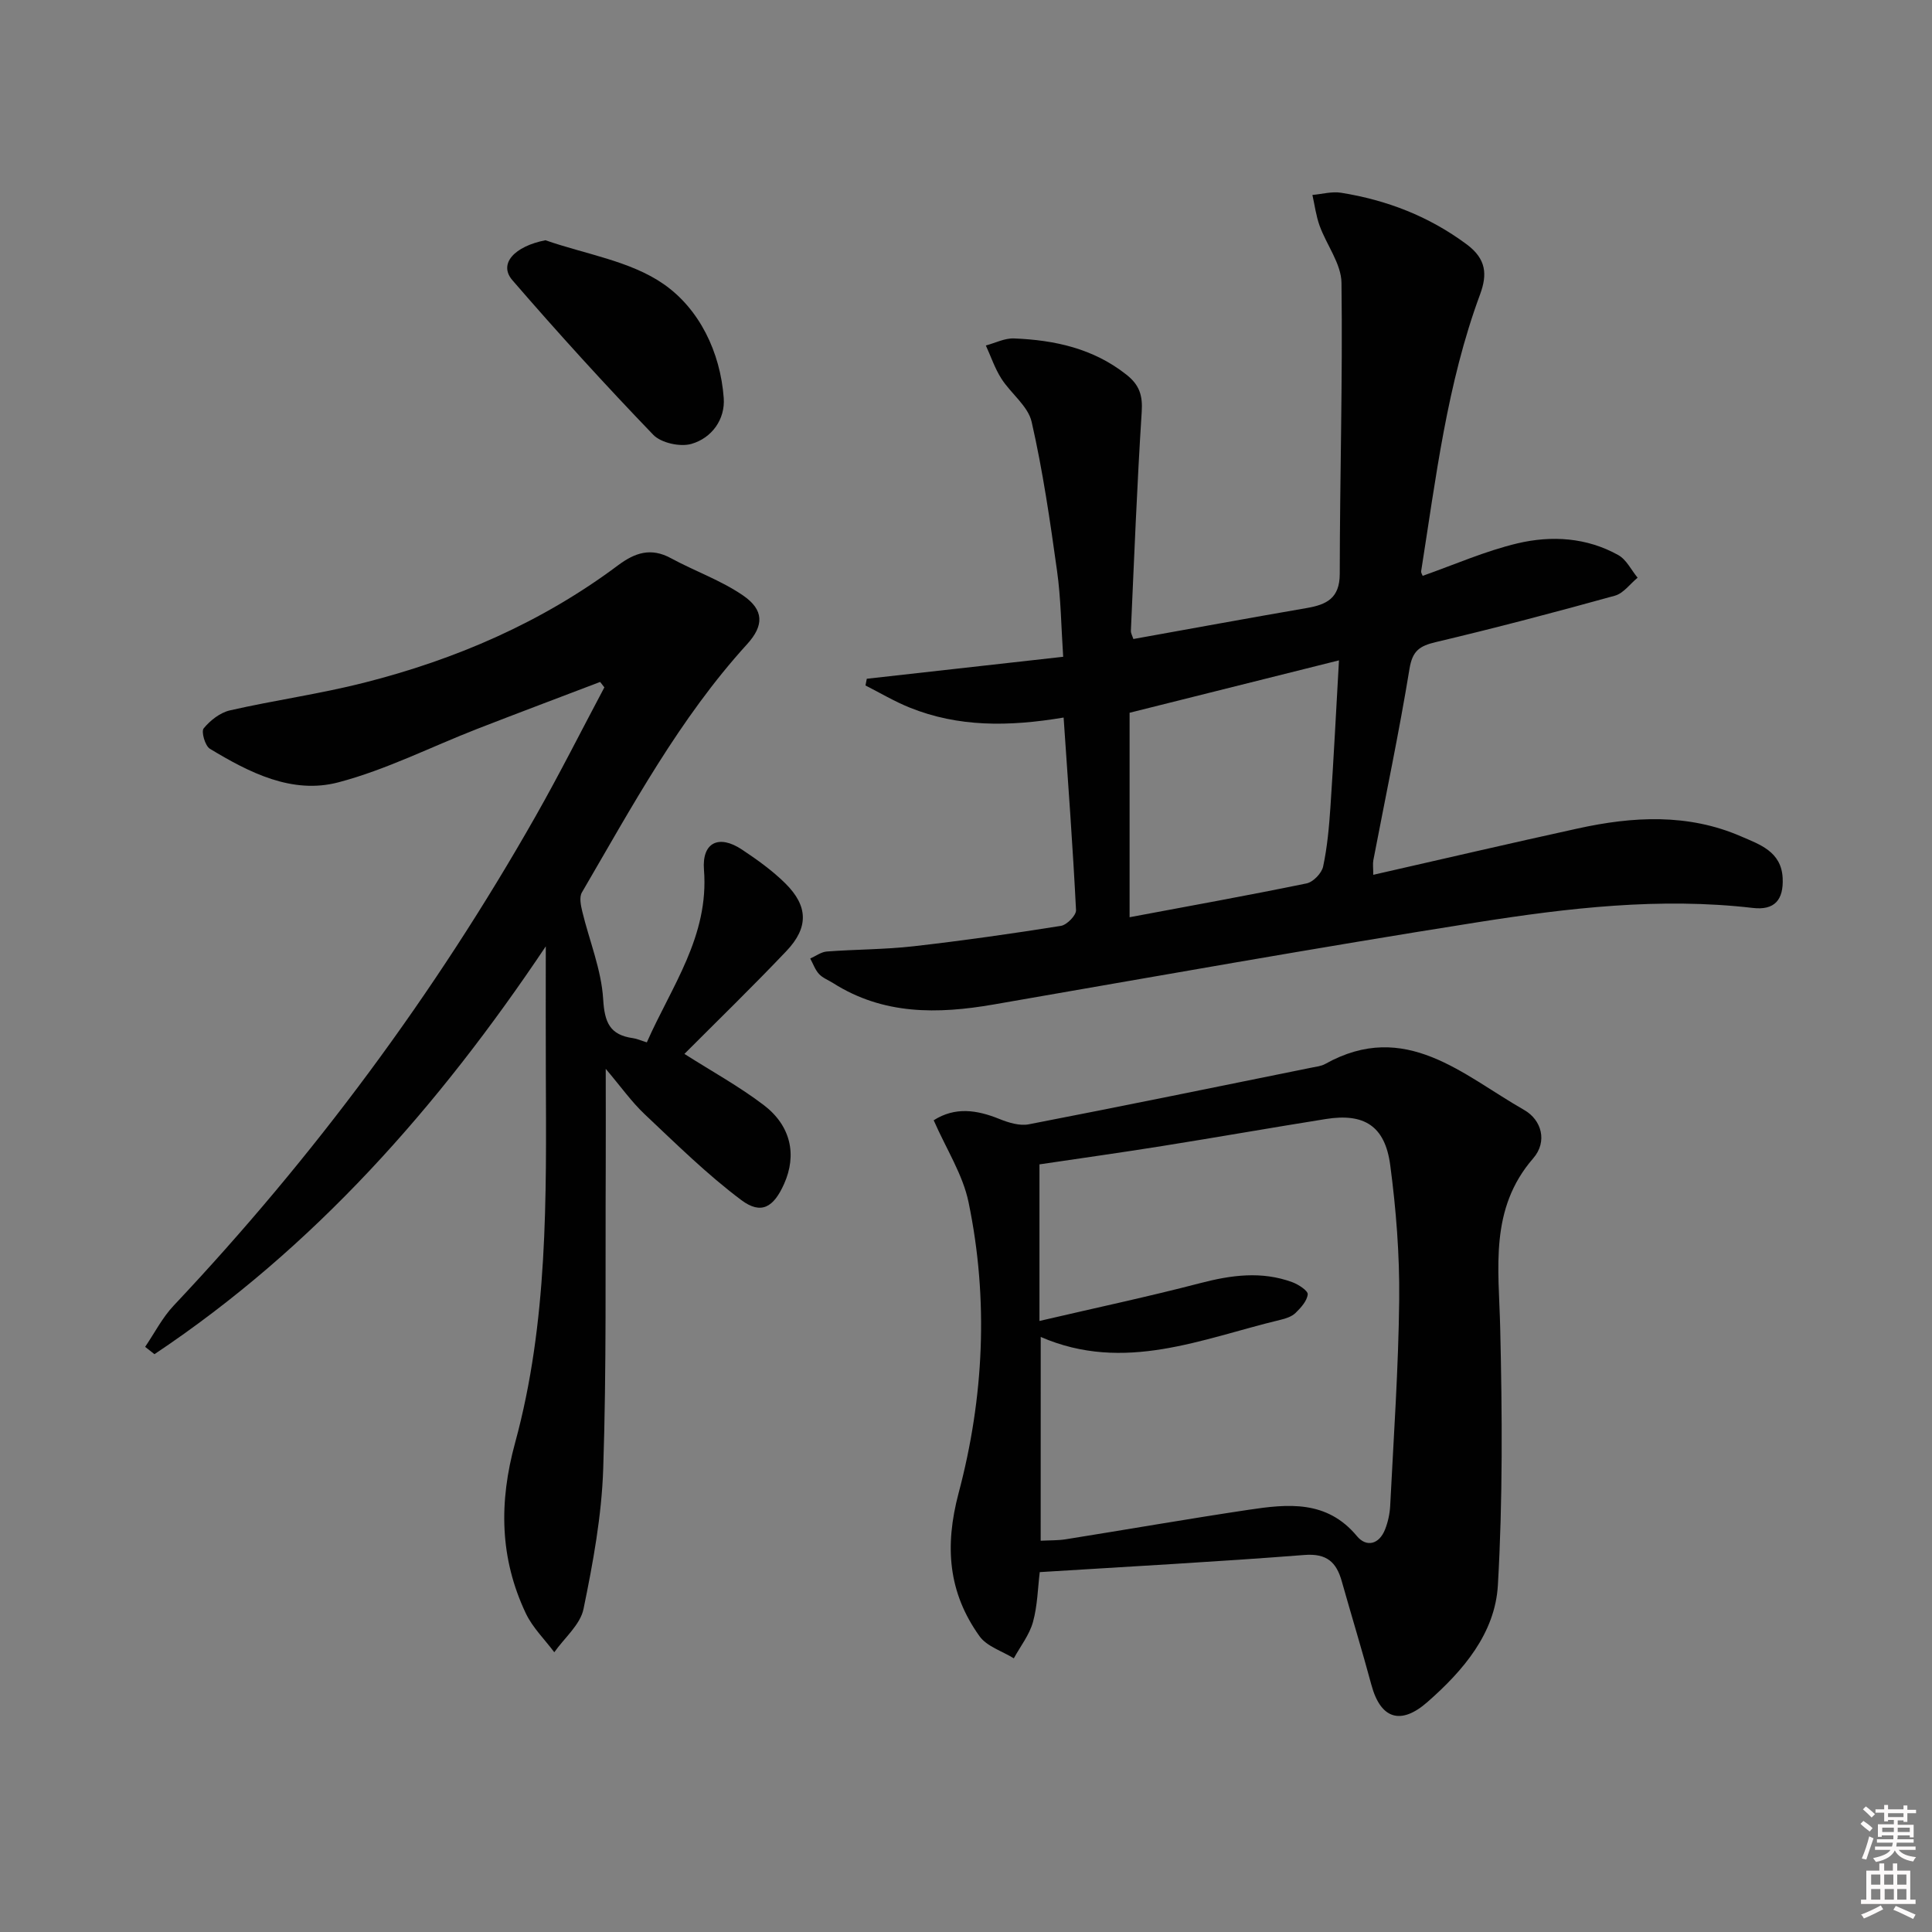 <svg enable-background="new 0 0 400 400" viewBox="0 0 400 400" xmlns="http://www.w3.org/2000/svg"><rect x="0" y="0" width="400" height="400" fill="#808080" stroke="none"/><path d="m385.2 377.6.6-.6c.6.4 1.3.9 1.9 1.5l-.6.7c-.8-.6-1.4-1.1-1.9-1.6zm.3 7.1c.6-1.4 1.1-2.9 1.5-4.5.3.1.6.3.9.4-.5 1.4-1 2.9-1.5 4.4l-.9-.2zm.2-10.1.6-.6c.7.5 1.3 1.1 1.9 1.6l-.7.7c-.6-.6-1.2-1.2-1.8-1.7zm8.4-.8h.8v.9h1.8v.7h-1.8v1.8h-.8v-.3h-1.2v.9h3.3v2.6h-.8v-.4h-2.5c0 .3 0 .6-.1.8h3.4v.7h-3.5c0 .3-.1.6-.1.8h4v.7h-3.5c.7.9 1.9 1.3 3.6 1.5-.2.2-.4.5-.6.9-1.9-.3-3.2-1.1-3.8-2.3-.5 1.1-1.8 2-3.9 2.4-.2-.3-.4-.5-.6-.8 1.9-.4 3.1-.9 3.6-1.7h-3.2v-.7h3.5c.1-.2.1-.5.2-.8h-3.3v-.7h3.4c0-.2 0-.5 0-.8h-2.4v.3h-.8v-2.6h3.3v-.9h-1.2v.3h-.8v-1.8h-1.8v-.7h1.8v-.9h.8v.9h3.2zm-4.4 5.5h2.4c0-.3 0-.6 0-.9h-2.4zm1.2-3.1h3.2v-.8h-3.2zm4.4 2.2h-2.4v.9h2.5v-.9z" fill="#fcfafa"/><path d="m389.2 385.8h.9v1.5h1.8v-1.5h.9v1.5h2.7v6h1.1v.9h-11.3v-.9h1.1v-6h2.7v-1.5zm.2 8.7.5.8c-1.2.6-2.5 1.3-4 1.9-.2-.3-.3-.6-.6-.8 1.6-.6 3-1.3 4.1-1.9zm-2-4.3h1.9v-2.1h-1.9zm0 3.1h1.9v-2.2h-1.9zm2.7-3.1h1.9v-2.1h-1.9zm.1 3.1h1.9v-2.2h-1.9zm2.3 1.3c1.4.6 2.7 1.2 4.1 1.8l-.5.9c-1.5-.7-2.8-1.4-4.1-1.9zm2.2-6.5h-1.9v2.1h1.9zm-1.9 5.2h1.9v-2.2h-1.9z" fill="#fcfafa"/><g fill="#010101"><path d="m220.21 148.56c-11.44 1.92-21.84 1.98-31.86-2.06-3.16-1.27-6.12-3.04-9.16-4.58.09-.46.18-.93.27-1.39 13.33-1.49 26.65-2.98 40.66-4.55-.42-6.29-.47-12.09-1.27-17.78-1.44-10.34-2.94-20.7-5.26-30.86-.75-3.29-4.31-5.87-6.28-8.97-1.34-2.11-2.15-4.55-3.2-6.84 1.95-.52 3.91-1.54 5.84-1.46 8.42.34 16.41 2.07 23.29 7.52 2.68 2.12 3.36 4.3 3.14 7.68-.97 15.08-1.56 30.18-2.24 45.28-.03.59.35 1.2.51 1.75 12.1-2.17 23.98-4.36 35.89-6.41 4.12-.71 6.83-2.03 6.84-7.06.02-20.09.62-40.19.36-60.28-.05-3.95-3.09-7.83-4.53-11.82-.74-2.04-1.01-4.24-1.49-6.37 1.99-.17 4.04-.76 5.95-.45 9.47 1.52 18.15 4.86 25.98 10.67 4.09 3.04 4.31 6.24 2.78 10.38-6.85 18.51-9.14 38-12.2 57.33-.04.28.2.61.32.93 6.54-2.3 12.95-5.14 19.65-6.73 7.04-1.66 14.32-1.22 20.86 2.44 1.68.94 2.68 3.09 3.99 4.68-1.56 1.28-2.93 3.23-4.7 3.72-12.3 3.41-24.66 6.67-37.08 9.61-3.37.8-4.84 1.79-5.45 5.54-2.17 13.25-4.95 26.4-7.48 39.6-.15.76-.02 1.58-.02 3.04 14.38-3.27 28.36-6.53 42.38-9.6 11.38-2.5 22.8-3.13 33.78 1.65 3.79 1.65 8.33 3.11 8.6 8.61.22 4.57-1.71 6.72-6.17 6.2-19.21-2.23-38.23 0-57.1 2.98-33.43 5.28-66.75 11.23-100.1 17.01-11.59 2.01-22.82 2.17-33.22-4.43-.98-.62-2.16-1.06-2.92-1.88-.81-.88-1.23-2.13-1.82-3.21 1.14-.5 2.26-1.36 3.43-1.45 5.96-.45 11.97-.41 17.9-1.08 10.22-1.16 20.42-2.61 30.58-4.23 1.23-.2 3.18-2.19 3.12-3.26-.66-13.08-1.63-26.15-2.57-39.87zm13.66-.99v42.33c12.26-2.3 24.48-4.5 36.64-7 1.37-.28 3.14-2.11 3.43-3.5.86-4.02 1.23-8.18 1.51-12.3.67-9.9 1.17-19.8 1.77-30.38-14.8 3.71-28.73 7.2-43.35 10.85z"/><path d="m124.25 141.19c-8.47 3.23-16.95 6.41-25.4 9.7-9.59 3.73-18.9 8.48-28.78 11.08-9.58 2.53-18.45-2.01-26.62-6.95-.99-.6-1.83-3.55-1.28-4.22 1.35-1.65 3.39-3.25 5.42-3.72 9.21-2.1 18.61-3.4 27.75-5.72 19.01-4.82 36.81-12.5 52.62-24.32 3.51-2.62 6.8-3.72 10.93-1.48 4.93 2.68 10.35 4.57 14.93 7.71 4.37 2.99 4.39 6.23.85 10.11-14.02 15.4-23.81 33.6-34.2 51.4-.57.98-.22 2.68.09 3.96 1.46 6.05 3.95 12.02 4.32 18.13.29 4.85 1.39 7.4 6.17 8.07.81.11 1.58.47 2.87.87 5.06-11.51 12.91-21.95 11.83-35.72-.45-5.68 3.08-7.37 7.84-4.21 3.17 2.1 6.32 4.36 9.01 7.02 4.74 4.7 4.84 9.14.22 14-6.96 7.33-14.22 14.38-21.12 21.3 5.59 3.56 11.29 6.69 16.41 10.58 5.68 4.33 6.9 10.36 4.23 16.33-2.17 4.86-4.74 6.43-8.85 3.36-7.12-5.33-13.52-11.66-20.02-17.78-2.71-2.56-4.9-5.67-8.06-9.4 0 7.63.03 14.03 0 20.42-.1 20.79.17 41.6-.52 62.37-.32 9.73-2.11 19.48-4.08 29.04-.67 3.26-3.96 5.99-6.05 8.96-2-2.67-4.5-5.11-5.9-8.06-5.4-11.42-5.59-22.97-2.21-35.32 6.81-24.94 6.47-50.66 6.36-76.28-.04-8.57-.01-17.14-.01-26.49-22.22 33.19-48 62.41-81.02 84.44-.64-.51-1.28-1.01-1.93-1.52 1.95-2.86 3.55-6.04 5.9-8.53 29.02-30.79 54.05-64.52 74.93-101.31 4.98-8.77 9.51-17.79 14.25-26.7-.29-.36-.59-.74-.88-1.12z"/><path d="m193.31 231.94c4.43-2.82 8.92-2.16 13.6-.27 1.88.76 4.18 1.47 6.07 1.11 19.53-3.78 39.02-7.78 58.52-11.73.97-.2 2.03-.3 2.87-.77 16.6-9.27 28.5 2.3 41.2 9.53 3.6 2.05 4.87 6.54 1.87 10-9.13 10.51-7.13 22.77-6.84 35.1.42 17.76.54 35.58-.48 53.29-.58 9.97-7.16 17.68-14.61 24.21-5.51 4.83-9.67 3.48-11.57-3.55-1.94-7.19-4.12-14.31-6.14-21.47-1.11-3.95-3.09-5.81-7.73-5.45-18.03 1.41-36.09 2.38-54.8 3.55-.41 3.28-.46 6.94-1.41 10.35-.74 2.66-2.6 5.01-3.96 7.5-2.41-1.5-5.59-2.45-7.11-4.59-6.45-9.02-7.26-18.54-4.32-29.63 5.24-19.71 6.24-40.05 2.06-60.2-1.17-5.7-4.57-10.94-7.22-16.98zm22.15 87.05c1.94-.1 3.59-.04 5.2-.3 12.61-2.01 25.19-4.21 37.82-6.1 8.13-1.22 16.22-2.07 22.46 5.45 1.96 2.36 4.6 1.72 5.82-1.38.6-1.52.97-3.21 1.06-4.84.72-14.27 1.72-28.53 1.87-42.81.09-9.27-.64-18.61-1.86-27.8-1.08-8.11-5.41-10.79-13.32-9.53-11.3 1.8-22.57 3.79-33.87 5.59-8.63 1.38-17.29 2.59-25.43 3.8v32.42c11.75-2.74 22.58-5.04 33.28-7.83 6.43-1.68 12.71-2.53 19.06-.2 1.28.47 3.28 1.78 3.2 2.52-.14 1.37-1.42 2.78-2.52 3.85-.77.75-2.01 1.16-3.11 1.42-16.29 3.91-32.32 11.07-49.65 3.55-.01 14.39-.01 28.13-.01 42.19z"/><path d="m112.93 49.74c8.25 2.89 17.56 4.27 24.47 9.08 7.38 5.13 11.73 14.04 12.44 23.57.33 4.42-2.46 8.31-6.71 9.52-2.32.66-6.25-.2-7.88-1.89-10.01-10.4-19.73-21.09-29.17-32.01-2.94-3.41.47-7.03 6.85-8.27z"/></g></svg>